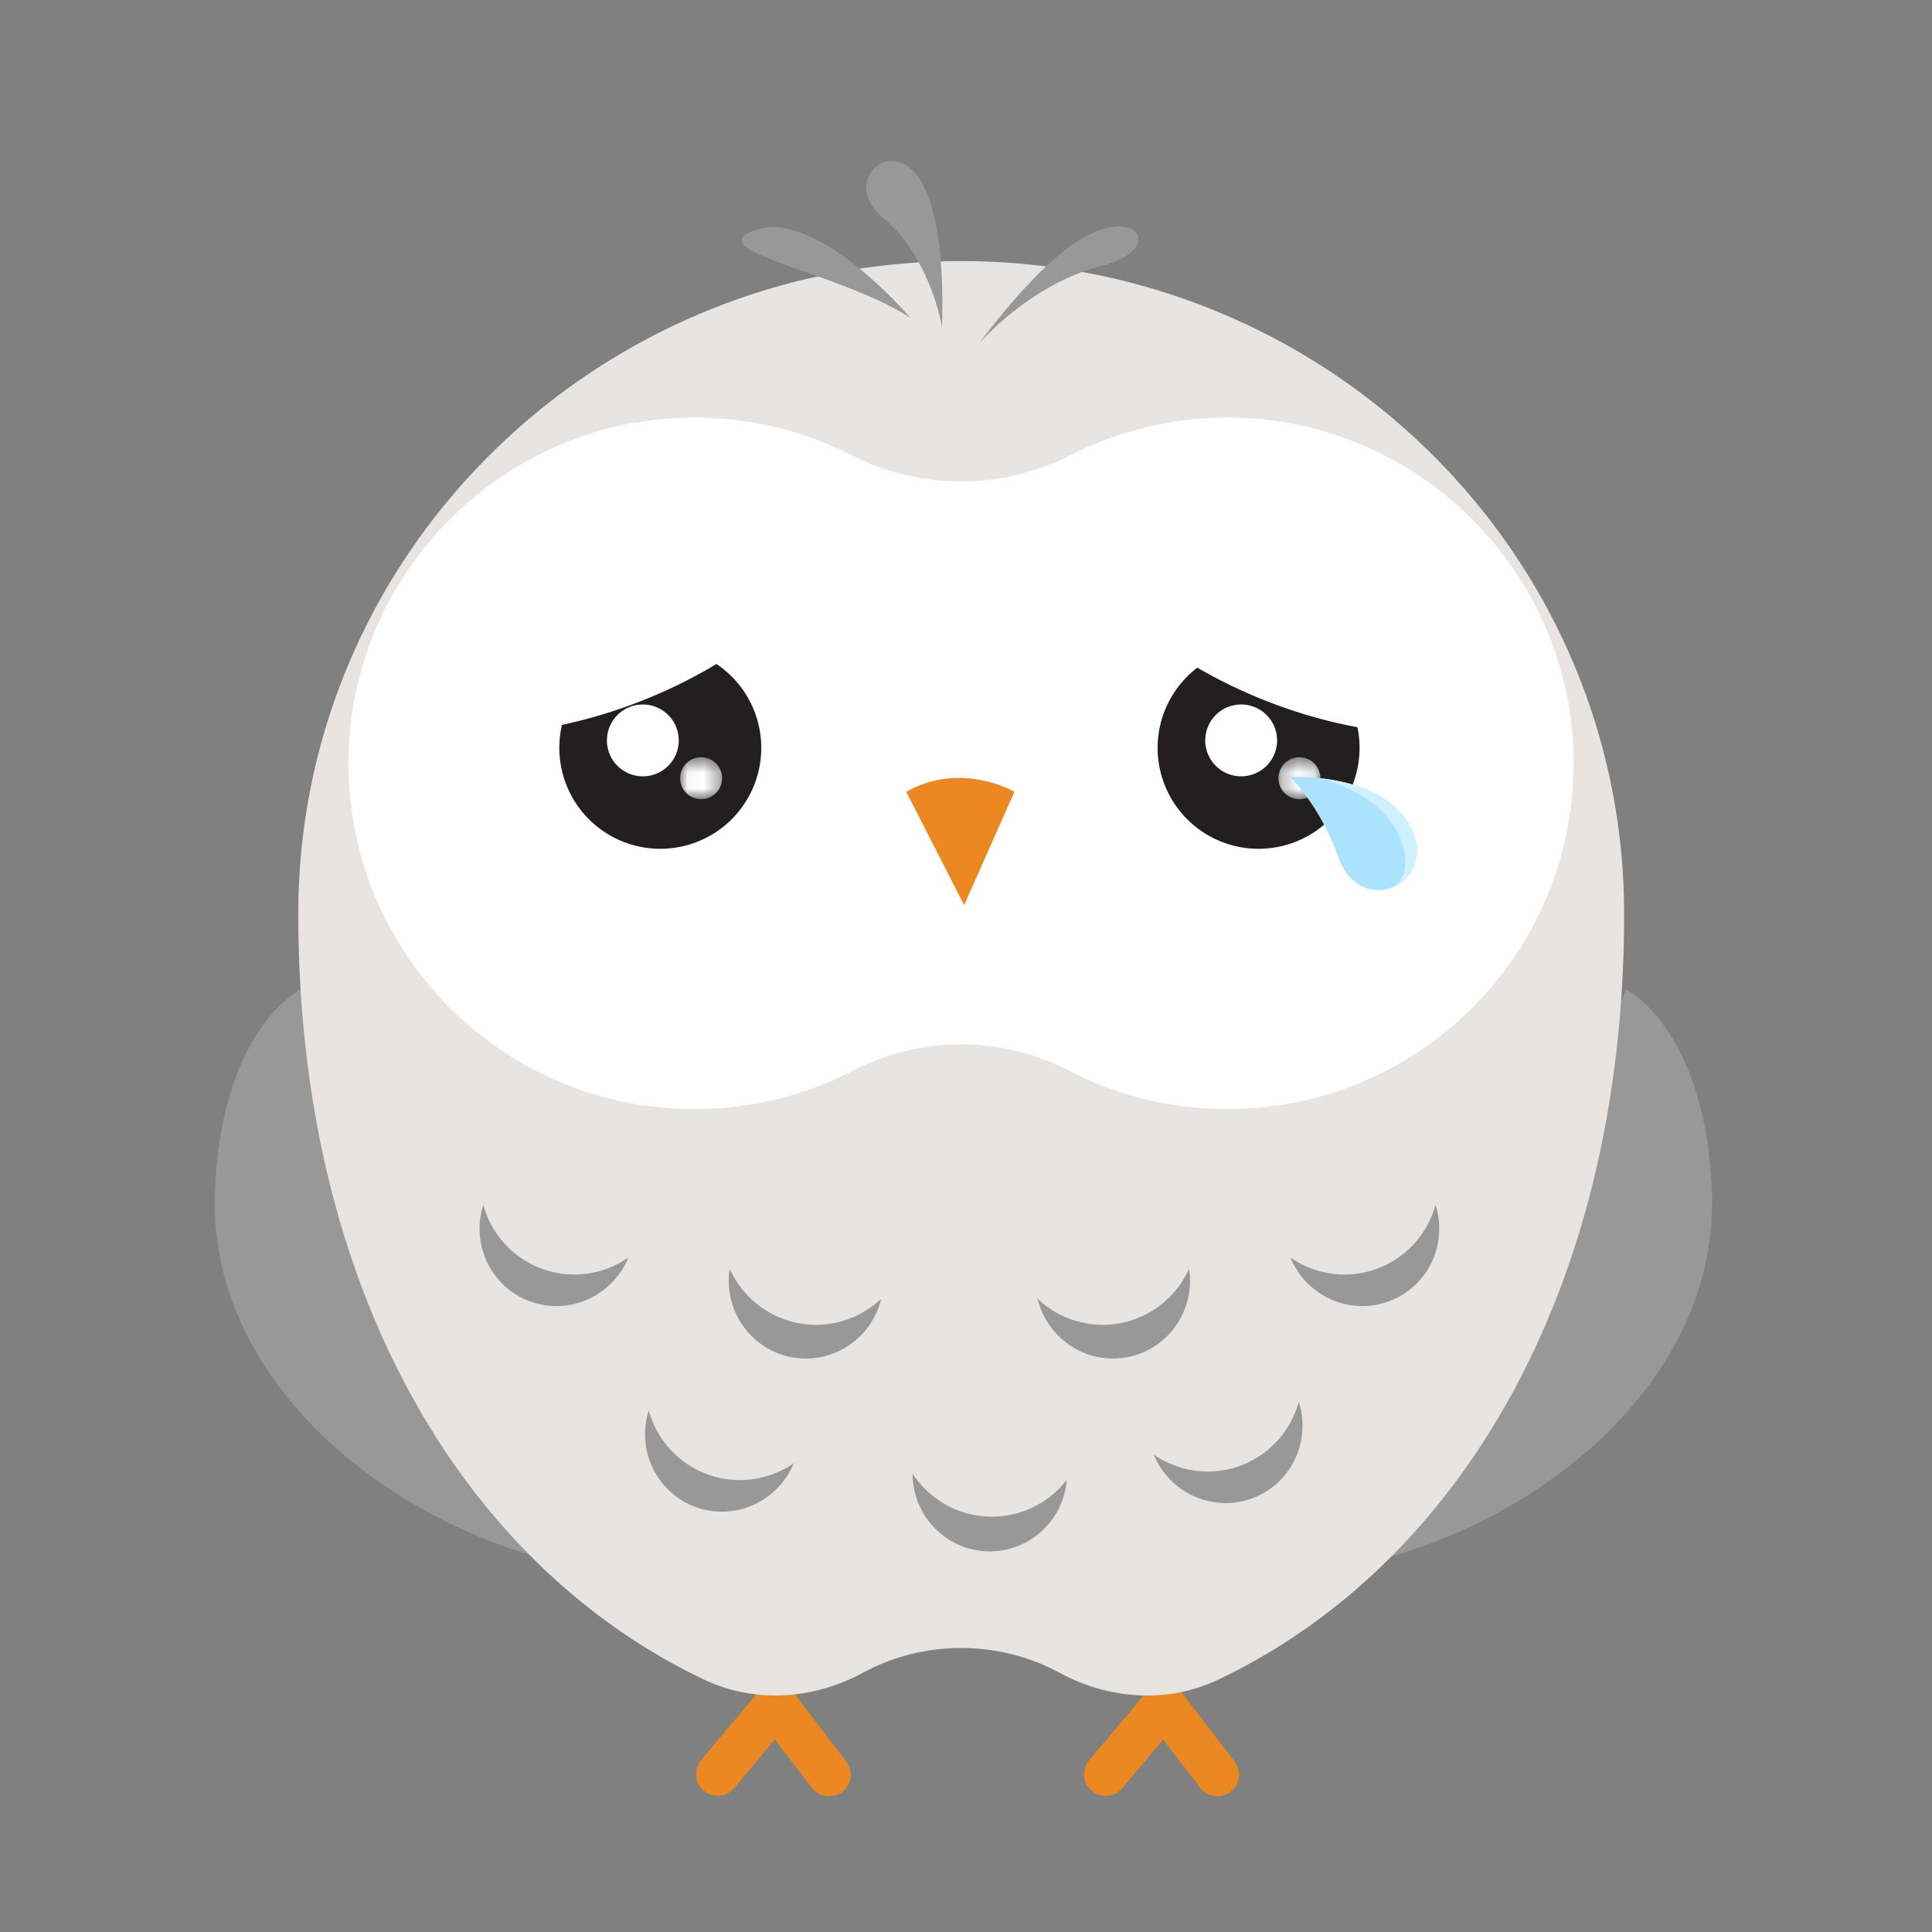 <svg xmlns="http://www.w3.org/2000/svg" xmlns:xlink="http://www.w3.org/1999/xlink" width="120" height="120" viewBox="0 0 120 120">
    <rect x="0" y="0" width="120" height="120" fill="#808080" stroke="none"/>
    <defs>
        <path id="a" d="M.271.555h2.605v2.603H.271z"/>
        <path id="c" d="M.04.555h2.605v2.603H.04z"/>
    </defs>
    <g fill="none" fill-rule="evenodd">
        <path fill="#989899" d="M18.682 61.457s-4.888 2.368-5.33 12.432c-.498 11.241 9.625 19.982 20.436 22.941L18.682 61.457zM100.997 61.457s4.886 2.368 5.331 12.432c.497 11.241-9.625 19.982-20.437 22.941l15.106-35.373z"/>
        <path fill="#EC8822" d="M51.498 111.57c-.404 0-.803-.181-1.068-.527l-2.299-3.008-2.556 3.054a1.343 1.343 0 0 1-2.06-1.721l3.634-4.343a1.343 1.343 0 0 1 2.097.046l3.318 4.343a1.341 1.341 0 0 1-1.066 2.157M75.612 111.57c-.405 0-.804-.181-1.069-.527l-2.299-3.008-2.555 3.054a1.343 1.343 0 0 1-2.061-1.721l3.634-4.343a1.344 1.344 0 0 1 2.098.046l3.318 4.343a1.341 1.341 0 0 1-1.066 2.157"/>
        <path fill="#E7E4E2" d="M59.702 16.217c-22.74 0-41.175 18.155-41.175 40.55 0 23.501 10.402 40.534 25.216 47.56 3.135 1.488 6.774 1.235 9.825-.416a12.848 12.848 0 0 1 6.134-1.55c2.223 0 4.31.563 6.134 1.55 3.052 1.651 6.69 1.904 9.826.417 14.813-7.027 25.216-24.06 25.216-47.56 0-22.396-18.435-40.551-41.176-40.551"/>
        <path fill="#FFF" d="M77.748 25.99a21.472 21.472 0 0 0-11.229 2.273 15.016 15.016 0 0 1-13.65 0A21.472 21.472 0 0 0 41.64 25.99c-10.608.718-19.208 9.3-19.939 19.9-.866 12.548 9.064 22.996 21.435 22.996 3.558 0 6.913-.865 9.868-2.394a14.566 14.566 0 0 1 13.378 0 21.41 21.41 0 0 0 9.868 2.394c12.371 0 22.3-10.448 21.435-22.996-.732-10.6-9.332-19.182-19.938-19.9"/>
        <path fill="#989899" d="M33.668 78.809a5.872 5.872 0 0 1-3.65-3.978c-.786 2.46.482 5.117 2.911 6.002 2.43.886 5.112-.33 6.097-2.72a5.88 5.88 0 0 1-5.358.696M43.948 91.577a5.871 5.871 0 0 1-3.652-3.977c-.785 2.46.484 5.117 2.913 6.003 2.43.884 5.111-.332 6.096-2.72-1.523 1.045-3.5 1.372-5.357.694M61.37 94.201a5.874 5.874 0 0 1-4.688-2.679c0 2.583 2.017 4.729 4.601 4.833 2.584.104 4.768-1.87 4.978-4.445a5.875 5.875 0 0 1-4.89 2.291M77.018 91.046a5.872 5.872 0 0 0 3.651-3.978c.786 2.46-.482 5.117-2.912 6.002-2.43.886-5.112-.331-6.096-2.719 1.523 1.045 3.5 1.372 5.357.695M49.544 82.176a5.875 5.875 0 0 1-4.218-3.371c-.4 2.55 1.262 4.981 3.799 5.485 2.535.503 5-1.11 5.607-3.62a5.877 5.877 0 0 1-5.188 1.506M85.512 78.809a5.872 5.872 0 0 0 3.651-3.978c.786 2.46-.483 5.117-2.912 6.002-2.43.886-5.112-.33-6.096-2.72 1.523 1.047 3.5 1.373 5.357.696M69.636 82.176a5.876 5.876 0 0 0 4.218-3.371c.4 2.55-1.262 4.981-3.798 5.485-2.537.503-5-1.11-5.607-3.62a5.877 5.877 0 0 0 5.187 1.506M60.83 21.32s3.123-3.665 7.64-4.822c3.825-.98 2.315-3.703-1.195-1.731C64.4 16.38 60.83 21.32 60.83 21.32M58.51 20.317s-.694-4.282-3.59-6.712c-2.07-1.738-.827-3.463.233-3.588 1.968-.231 3.59 2.662 3.358 10.3M56.542 19.738s-6.093-7.17-9.958-5.323c-2.664 1.273 5.673 2.546 9.958 5.323"/>
        <path fill="#231F20" d="M84.446 46.452a6.27 6.27 0 0 1-6.272 6.268 6.27 6.27 0 0 1-6.272-6.268 6.27 6.27 0 0 1 6.272-6.268 6.27 6.27 0 0 1 6.272 6.268"/>
        <path fill="#FFF" d="M79.322 45.988a2.231 2.231 0 1 1-4.462 0 2.231 2.231 0 0 1 4.462 0"/>
        <g transform="translate(79.137 46.481)">
            <mask id="b" fill="#fff">
                <use xlink:href="#a"/>
            </mask>
            <path fill="#FFF" d="M2.876 1.856a1.302 1.302 0 1 1-2.604-.001 1.302 1.302 0 0 1 2.604.001" mask="url(#b)"/>
        </g>
        <g>
            <path fill="#231F20" d="M47.284 46.452a6.27 6.27 0 0 1-6.272 6.268 6.27 6.27 0 0 1-6.272-6.268 6.27 6.27 0 0 1 6.272-6.268 6.27 6.27 0 0 1 6.272 6.268"/>
            <path fill="#FFF" d="M42.159 45.988a2.231 2.231 0 1 1-2.231-2.23 2.23 2.23 0 0 1 2.231 2.23"/>
        </g>
        <g transform="translate(42.206 46.481)">
            <mask id="d" fill="#fff">
                <use xlink:href="#c"/>
            </mask>
            <path fill="#FFF" d="M2.645 1.856A1.302 1.302 0 1 1 .04 1.855a1.302 1.302 0 0 1 2.604.001" mask="url(#d)"/>
        </g>
        <g>
            <path fill="#EC8822" d="M56.285 49.178l3.599 7.043 3.125-7.043s-3.278-1.937-6.724 0"/>
            <path fill="#FFF" d="M72.46 40.233s5.418 4.164 13.49 5.195c0 0-1.298-4.589-5.13-6.263-3.833-1.674-8.36 1.068-8.36 1.068M46.02 40.233s-5.419 4.164-13.491 5.195c0 0 1.3-4.589 5.131-6.263 3.833-1.674 8.36 1.068 8.36 1.068"/>
            <path fill="#ABE3FF" d="M80.148 48.264s1.884 1.859 2.96 4.93c1.398 3.988 6.276 1.653 4.531-1.785-1.768-3.48-7.49-3.145-7.49-3.145"/>
            <path fill="#CFF1FF" d="M82.013 48.338c1.55.443 4.505 1.634 5.17 4.379.325 1.341-.097 2.039-.714 2.4 1.22-.481 2.063-1.949 1.17-3.707-1.112-2.192-3.793-2.87-5.626-3.072"/>
        </g>
    </g>
</svg>
